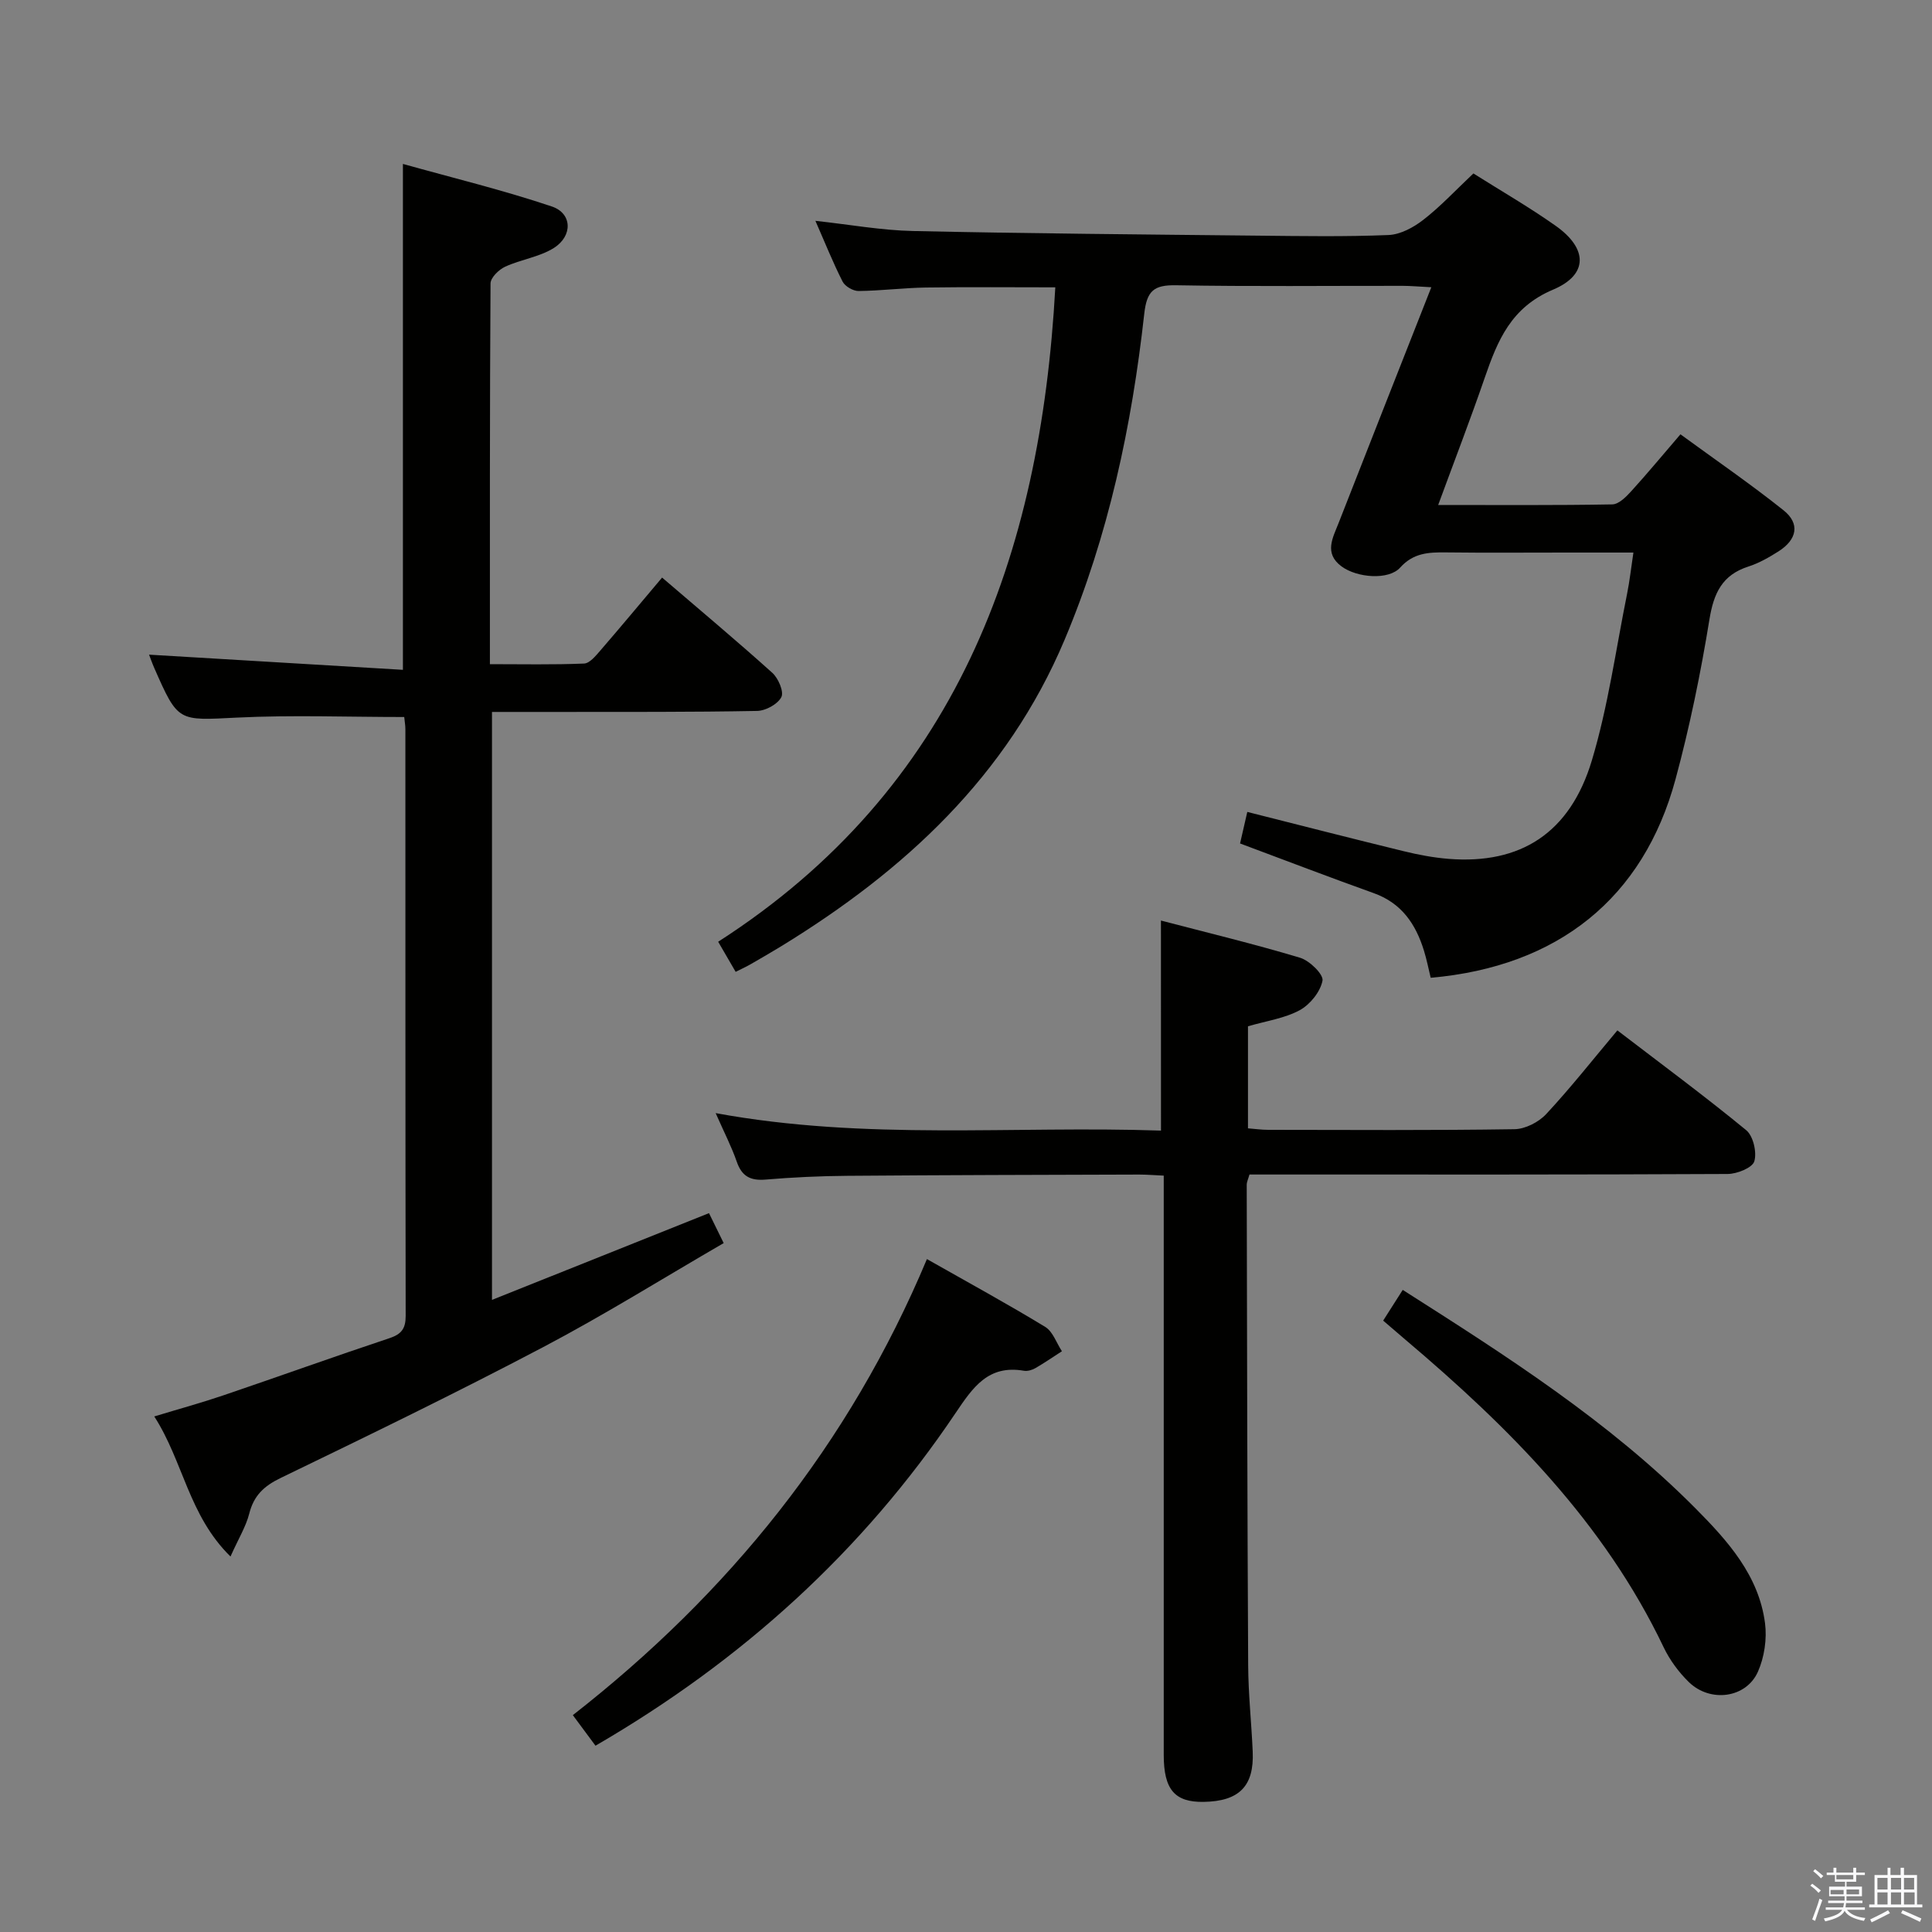 <svg enable-background="new 0 0 400 400" viewBox="0 0 400 400" xmlns="http://www.w3.org/2000/svg"><rect x="0" y="0" width="400" height="400" fill="#808080" stroke="none"/><path d="m374.8 390.4.4-.4c.7.5 1.3 1 1.8 1.4l-.5.5c-.5-.6-1.1-1.1-1.7-1.5zm1 7.3-.6-.3c.5-1.4 1.1-2.8 1.5-4.3.2.1.4.2.6.3-.5 1.3-1 2.8-1.5 4.3zm-.4-10.3.4-.4c.4.3 1 .8 1.7 1.4l-.5.5c-.4-.5-1-1-1.6-1.5zm2.5.3h1.7v-1h.6v1h3.5v-1h.6v1h1.8v.5h-1.8v1.4h-2v1h3.2v2h-3.2v.9h3.3v.5h-3.4c0 .3-.1.6-.1.9h4v.5h-3.7c.7.9 1.9 1.5 3.8 1.7-.1.2-.2.4-.3.6-2.1-.4-3.5-1.1-4-2.1-.4 1-1.8 1.7-4 2.2-.1-.2-.2-.4-.3-.6 2.1-.4 3.4-1 3.8-1.8h-3.4v-.5h3.6c.1-.3.1-.6.2-.9h-3.3v-.5h3.4c0-.3 0-.6 0-.9h-3.2v-2h3.3v-1h-2.1v-1.4h-1.7v-.5zm1.1 3.5v1h2.7c0-.3 0-.4 0-.4 0-.1 0-.2 0-.2 0-.1 0-.2 0-.3h-2.7zm1.2-3v.9h3.5v-.9zm4.7 3h-2.6v.6.4h2.6z" fill="#fafafb"/><path d="m393.6 386.7h.6v1.5h2.7v6.1h1.1v.6h-11v-.6h1.1v-6.1h2.7v-1.5h.6v1.5h2.1v-1.5zm-2.7 8.8.4.6c-1.2.6-2.5 1.3-3.8 1.9-.1-.2-.2-.4-.3-.6 1.2-.6 2.5-1.2 3.7-1.9zm-2.2-6.7v2.4h2.1v-2.4zm0 3v2.5h2.1v-2.5zm2.8-3v2.4h2.1v-2.4zm0 3v2.5h2.1v-2.5zm6 6.1c-1.4-.7-2.7-1.3-3.9-1.8l.3-.6c1.5.6 2.7 1.2 3.9 1.7zm-1.2-9.1h-2.1v2.4h2.1zm-2.1 3v2.5h2.2v-2.5z" fill="#fafafb"/><g fill="#010100"><path d="m305.05 35.91c5.54 3.5 11.46 6.91 17.02 10.83 6.65 4.69 6.84 10.12-.53 13.23-8.72 3.68-11.49 10.55-14.16 18.29-2.95 8.57-6.22 17.04-9.62 26.29 12.5 0 24.27.09 36.04-.12 1.32-.02 2.82-1.51 3.86-2.65 3.35-3.68 6.53-7.52 10.26-11.86 7.24 5.29 14.48 10.26 21.33 15.72 3.46 2.75 2.84 6.05-1.02 8.51-1.96 1.24-4.04 2.44-6.23 3.14-5.45 1.75-7.19 5.51-8.08 10.96-1.81 11.12-4.08 22.21-7.02 33.08-6.65 24.63-24.35 38.8-50.69 41.11-.45-1.84-.82-3.77-1.4-5.63-1.69-5.48-4.62-9.83-10.38-11.89-9.18-3.29-18.29-6.78-27.69-10.29.53-2.29 1-4.34 1.5-6.53 10.93 2.76 21.64 5.51 32.38 8.13 3.06.75 6.19 1.34 9.32 1.59 14.84 1.17 25.11-5.3 29.64-20.39 3.37-11.23 4.97-23 7.3-34.54.52-2.57.8-5.18 1.3-8.49-4.97 0-9.42 0-13.86 0-8.33 0-16.67.07-25-.03-3.56-.04-6.7.1-9.44 3.15-2.36 2.63-8.92 2.13-12.14-.26-3.69-2.73-1.77-5.96-.59-8.99 6.27-16.04 12.6-32.05 19.19-48.8-2.67-.14-4.26-.28-5.85-.29-15.66-.02-31.33.16-46.99-.12-4.63-.08-6.07 1.15-6.6 5.95-2.58 23.18-7.39 45.86-16.5 67.48-11.9 28.23-33.14 47.78-58.64 63.41-2.13 1.3-4.29 2.55-6.45 3.79-.86.49-1.77.9-3 1.52-1.12-1.92-2.18-3.76-3.62-6.23 49.14-31.58 66.73-79.62 69.8-135.49-8.93 0-17.86-.09-26.79.04-4.65.07-9.29.67-13.94.72-1.13.01-2.8-.96-3.31-1.95-2.01-3.96-3.66-8.1-5.63-12.58 7.09.77 13.65 1.97 20.24 2.11 23.8.52 47.61.71 71.42.96 9 .09 18.01.24 26.99-.13 2.45-.1 5.15-1.55 7.16-3.11 3.54-2.73 6.62-6.05 10.42-9.64z"/><path d="m101.86 269.13c15.24-6.09 29.84-11.92 44.93-17.96.8 1.63 1.78 3.62 3.04 6.2-12.63 7.32-24.74 14.89-37.34 21.52-17.93 9.44-36.17 18.3-54.41 27.12-3.47 1.68-5.54 3.66-6.48 7.38-.67 2.64-2.18 5.08-3.88 8.87-8.68-8.52-9.76-19.66-15.78-29 5.27-1.6 9.84-2.85 14.31-4.37 11.48-3.9 22.89-8.01 34.4-11.84 2.49-.83 3.34-2 3.34-4.6-.07-40.5-.05-81-.06-121.49 0-.79-.15-1.59-.24-2.51-11.72 0-23.19-.44-34.61.12-12.2.6-12.18 1.02-17.12-10.22-.46-1.04-.83-2.12-1.1-2.81 17.48 1.04 34.93 2.09 52.56 3.14 0-35.25 0-69.3 0-104.74 10.39 2.91 20.76 5.42 30.83 8.81 4.23 1.42 4.37 6.09.42 8.59-2.99 1.88-6.82 2.37-10.09 3.88-1.31.6-3.02 2.28-3.02 3.47-.17 25.99-.13 51.97-.13 78.82 6.69 0 13.1.14 19.5-.13 1.16-.05 2.41-1.6 3.35-2.68 4.23-4.89 8.36-9.86 12.8-15.12 7.82 6.71 15.45 13.09 22.83 19.73 1.24 1.12 2.43 3.92 1.86 5.02-.76 1.47-3.25 2.83-5.03 2.86-13.66.26-27.33.19-40.99.21-4.48.01-8.96 0-13.89 0z"/><path d="m240.36 190.59c9.67 2.53 19.31 4.85 28.8 7.7 1.97.59 4.89 3.45 4.65 4.74-.44 2.3-2.56 4.94-4.7 6.11-3.13 1.7-6.91 2.23-10.73 3.34v21.13c1.35.1 2.77.31 4.19.31 16.99.02 33.98.13 50.97-.13 2.24-.03 5.02-1.45 6.58-3.13 5.07-5.44 9.68-11.31 14.74-17.33 9.14 7 18.09 13.61 26.67 20.66 1.46 1.2 2.24 4.58 1.68 6.45-.4 1.34-3.57 2.61-5.52 2.62-30.98.16-61.96.11-92.95.11-1.98 0-3.95 0-6.05 0-.26.93-.57 1.53-.57 2.14.07 33.14.12 66.29.3 99.43.03 5.98.68 11.95.94 17.92.31 7.15-2.8 10.28-10.16 10.4-5.98.1-8.26-2.55-8.26-9.72-.01-37.98 0-75.96 0-113.93 0-1.82 0-3.64 0-6.01-1.88-.08-3.47-.22-5.07-.22-20.15.06-40.3.1-60.45.26-5.65.04-11.3.31-16.93.78-3.13.26-4.91-.68-5.95-3.7-1.07-3.09-2.59-6.02-4.37-10.06 31.14 5.73 61.57 2.57 92.2 3.62-.01-14.51-.01-28.67-.01-43.49z"/><path d="m123.29 361.43c-1.6-2.15-2.96-3.99-4.69-6.33 32.22-25.17 57.21-55.98 73.31-94.42 8.76 4.97 16.74 9.32 24.49 14.04 1.59.97 2.33 3.33 3.46 5.04-1.82 1.17-3.61 2.41-5.48 3.49-.69.4-1.65.68-2.4.55-7.37-1.27-10.54 3.41-14.15 8.77-19.25 28.61-44.16 51.22-74.54 68.86z"/><path d="m286.37 273.42c1.46-2.29 2.7-4.23 4.05-6.36 21.37 13.6 42.65 27.16 60.56 45.18 6.69 6.73 13.16 13.9 14.45 23.83.42 3.26-.14 7.04-1.47 10.04-2.43 5.48-9.87 6.47-14.31 2.14-2.1-2.05-3.96-4.58-5.22-7.22-12.33-25.83-31.97-45.48-53.42-63.63-1.4-1.18-2.77-2.37-4.64-3.98z"/></g></svg>
